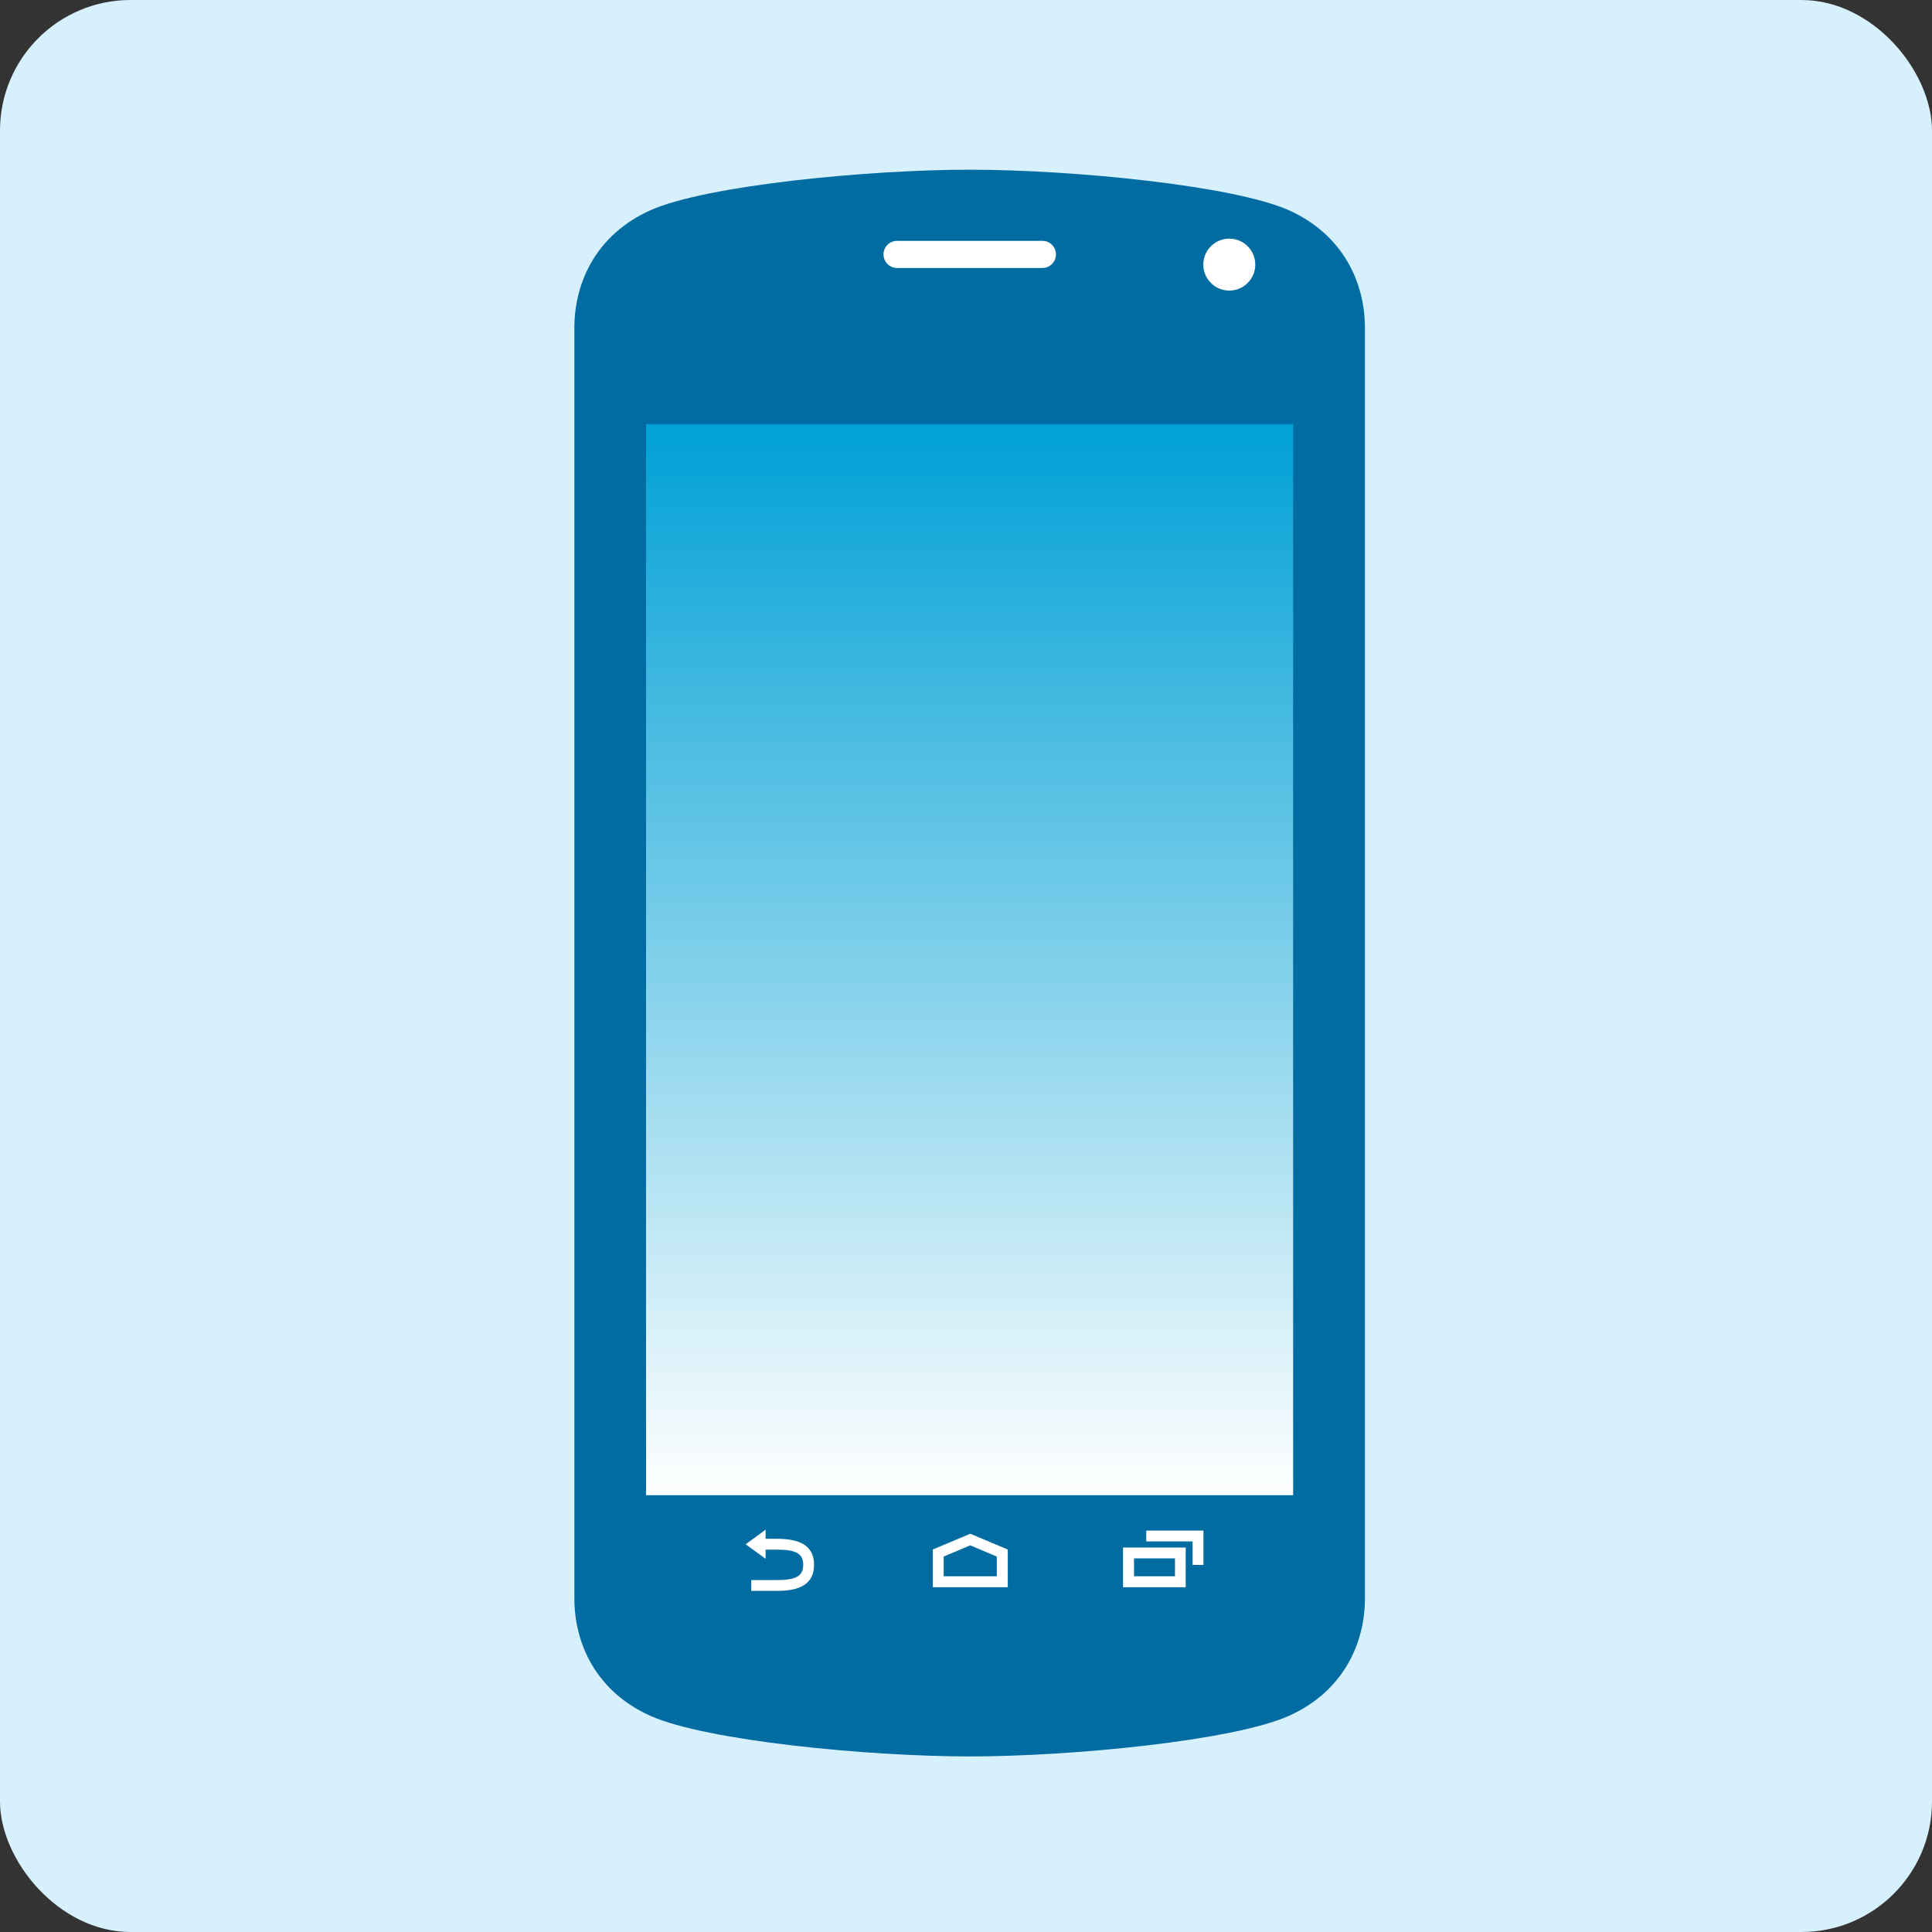 <svg width="148" height="148" viewBox="0 0 148 148" fill="none" xmlns="http://www.w3.org/2000/svg">
<rect x="0" y="0" width="148" height="148" fill="#333333" stroke="none"/>
<rect width="148" height="148" rx="10" fill="#D7F0FE"/>
<path d="M98.74 16.11C94.5 14.21 82.13 13 74.28 13C66.44 13 54.05 14.21 49.82 16.11C45.67 17.97 44 21.65 44 25.1V122.45C44 125.91 45.67 129.58 49.82 131.44C54.05 133.34 66.44 134.55 74.28 134.55C82.13 134.55 94.5 133.34 98.74 131.44C102.89 129.58 104.56 125.9 104.56 122.45V25.11C104.56 21.65 102.89 17.98 98.74 16.11Z" fill="#006CA2"/>
<path d="M79.85 20.53H68.72C68.444 20.53 68.18 20.42 67.984 20.225C67.79 20.03 67.68 19.766 67.68 19.49C67.68 19.214 67.79 18.95 67.984 18.755C68.18 18.56 68.444 18.45 68.72 18.45H79.85C80.43 18.45 80.89 18.91 80.89 19.49C80.89 20.06 80.43 20.53 79.85 20.53Z" fill="white"/>
<path d="M94.17 22.26C95.269 22.26 96.16 21.369 96.16 20.27C96.16 19.171 95.269 18.28 94.17 18.28C93.071 18.28 92.18 19.171 92.18 20.27C92.18 21.369 93.071 22.26 94.17 22.26Z" fill="white"/>
<path d="M49.49 32.49H99.06V114.54H49.49V32.49Z" fill="url(#paint0_linear_1033_34)"/>
<path d="M58.65 118.71V119.41L57.12 118.3L58.65 117.18V117.88H59.53C61.25 117.88 62.36 118.39 62.36 119.87C62.36 121.36 61.25 121.87 59.53 121.87H57.55V121.04H59.53C60.99 121.04 61.53 120.72 61.53 119.87C61.53 119.03 61 118.71 59.53 118.71H58.65ZM77.19 121.59H71.46V118.7L74.33 117.49L77.2 118.7V121.59H77.19ZM72.29 120.75H76.36V119.24L74.33 118.38L72.29 119.24V120.75ZM90.83 121.59H86.03V118.55H90.83V121.59ZM86.87 120.75H90.01V119.38H86.87V120.75Z" fill="white"/>
<path d="M92.19 119.88H91.36V118.08H87.81V117.25H92.19V119.88Z" fill="white"/>
<defs>
<linearGradient id="paint0_linear_1033_34" x1="74.28" y1="114.547" x2="74.28" y2="32.494" gradientUnits="userSpaceOnUse">
<stop stop-color="white"/>
<stop offset="1" stop-color="#00A0D6"/>
</linearGradient>
</defs>
</svg>
